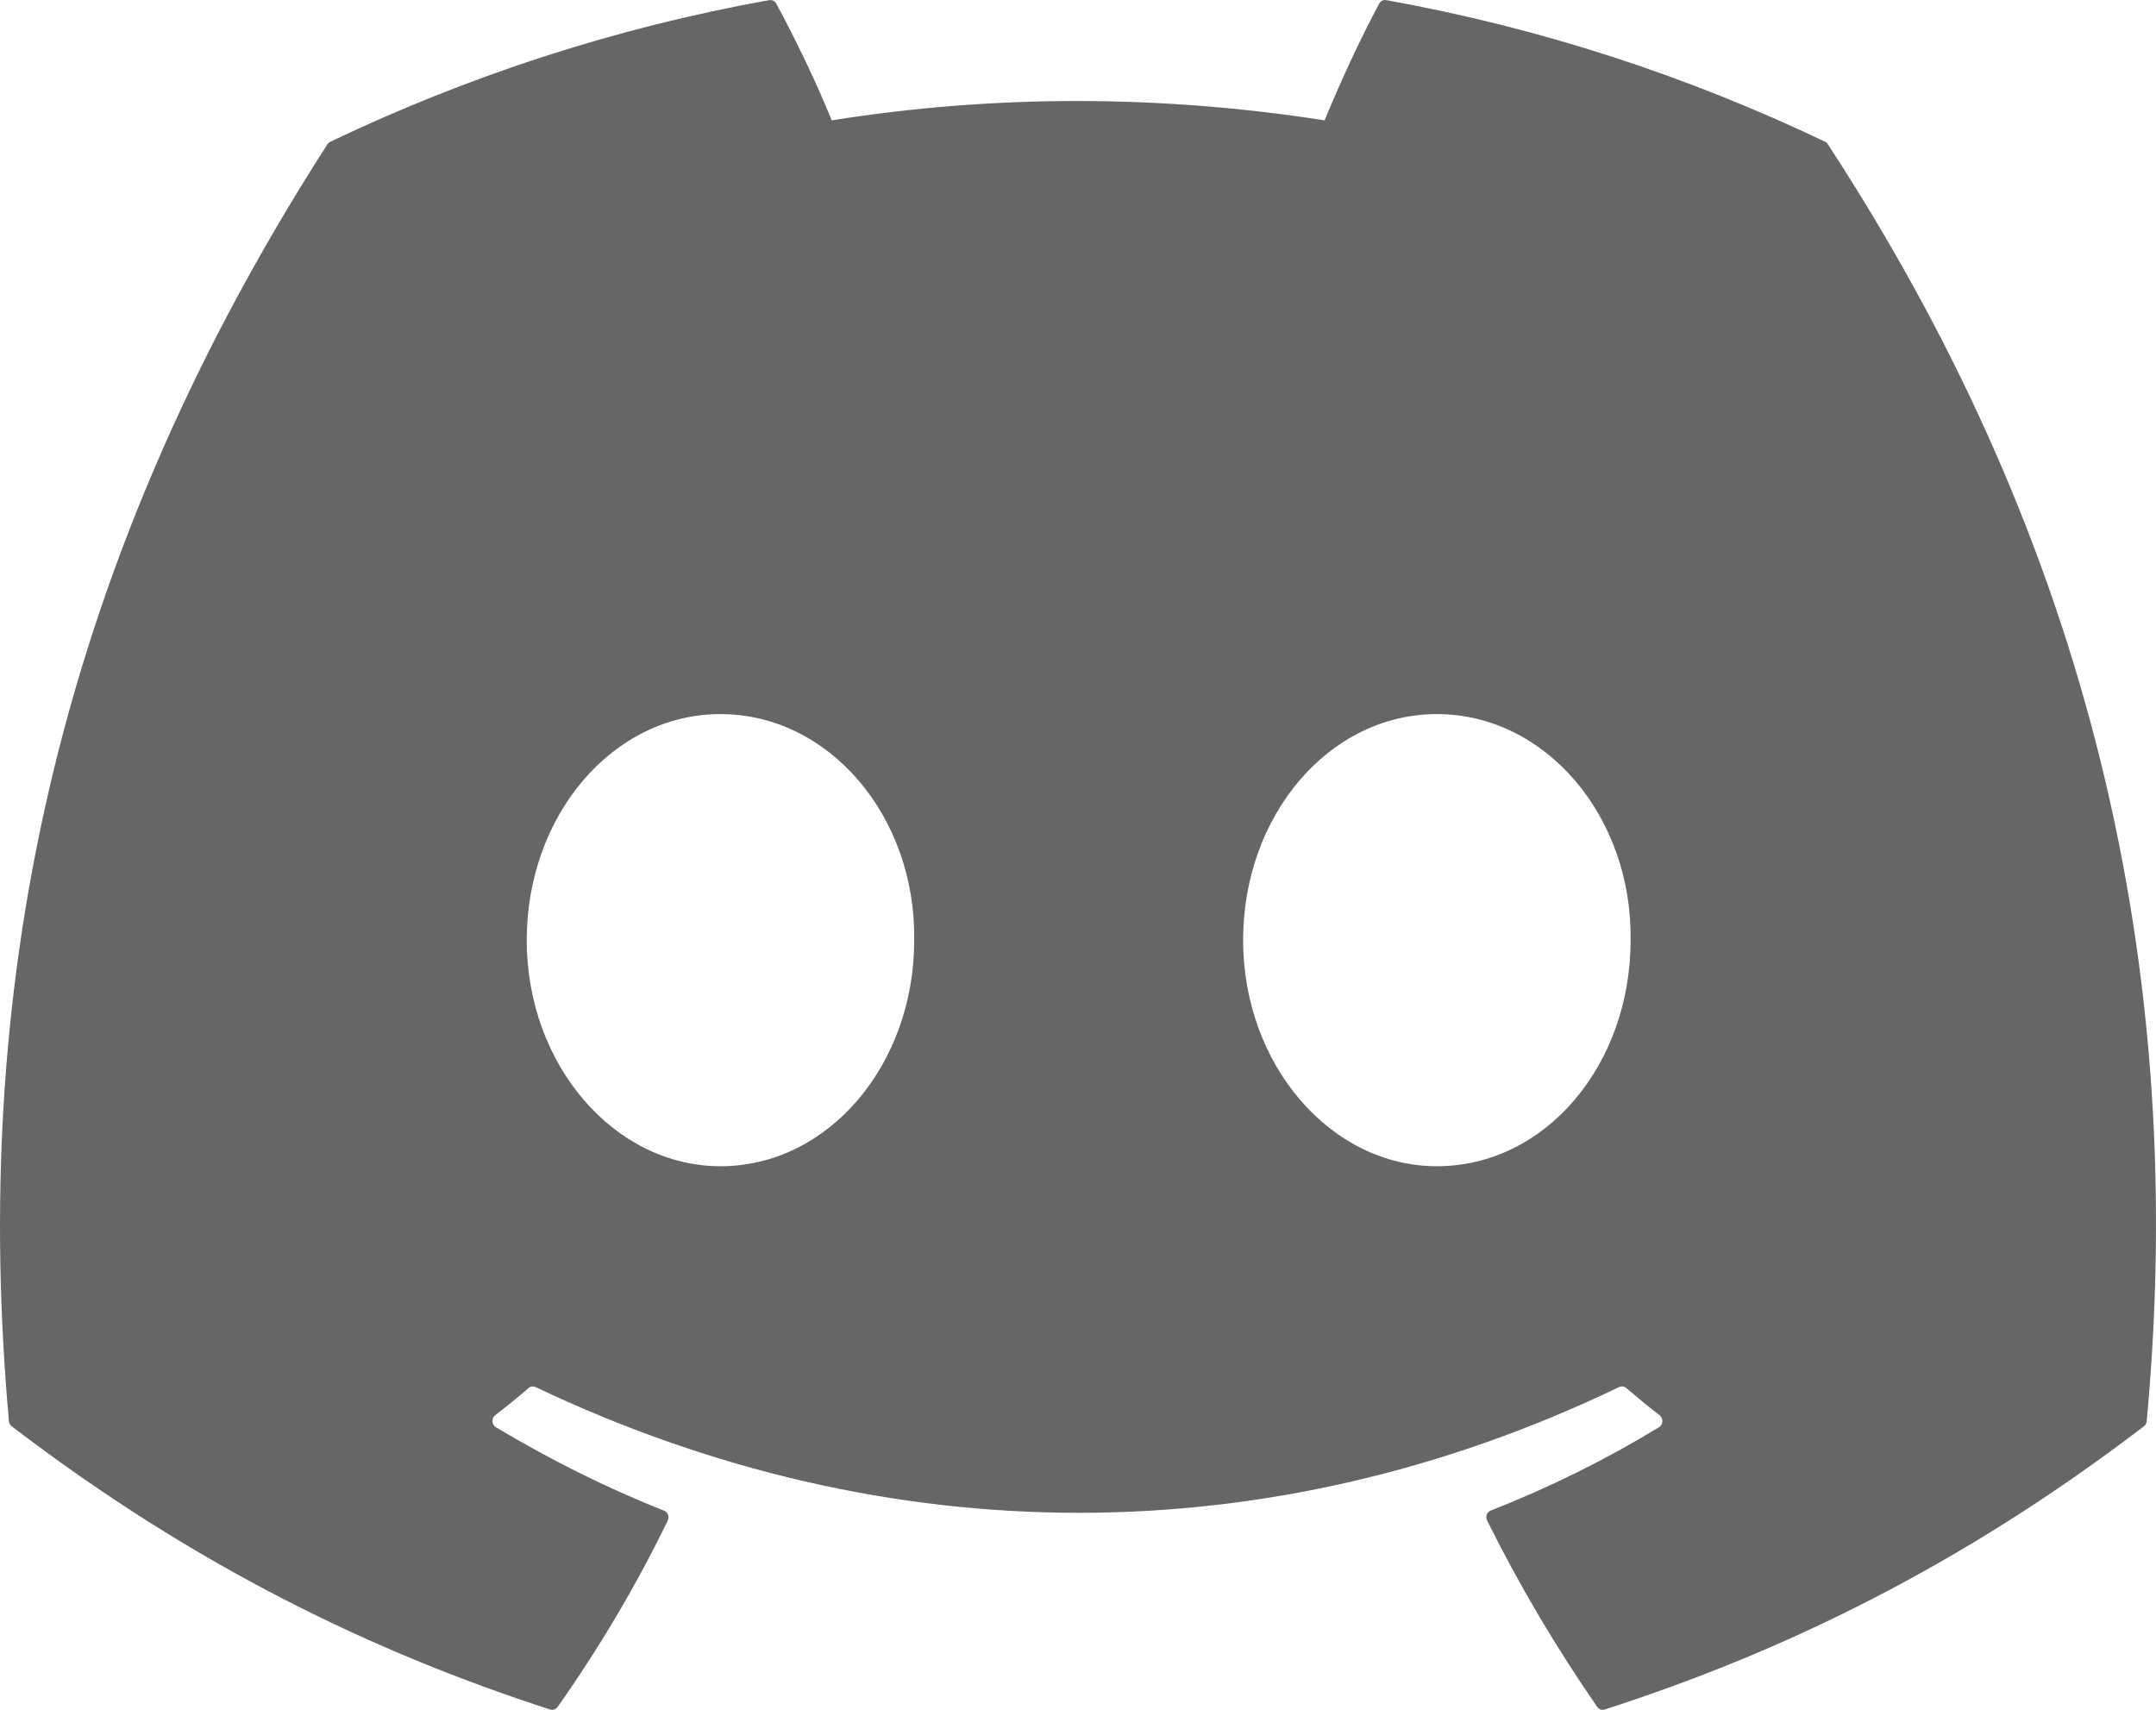 <svg width="29" height="23" viewBox="0 0 29 23" fill="none" xmlns="http://www.w3.org/2000/svg">
<path d="M24.55 1.907C22.701 1.024 20.719 0.374 18.647 0.002C18.609 -0.006 18.571 0.012 18.552 0.048C18.297 0.52 18.015 1.135 17.817 1.619C15.588 1.272 13.37 1.272 11.187 1.619C10.989 1.125 10.697 0.52 10.441 0.048C10.421 0.014 10.384 -0.004 10.346 0.002C8.275 0.373 6.292 1.023 4.443 1.907C4.427 1.914 4.413 1.926 4.404 1.941C0.645 7.786 -0.385 13.486 0.12 19.116C0.122 19.144 0.137 19.17 0.158 19.187C2.638 21.082 5.041 22.233 7.399 22.996C7.437 23.008 7.477 22.993 7.501 22.961C8.059 22.169 8.556 21.333 8.982 20.454C9.007 20.402 8.983 20.341 8.932 20.321C8.143 20.01 7.392 19.63 6.67 19.199C6.613 19.164 6.608 19.079 6.661 19.038C6.813 18.92 6.965 18.797 7.11 18.672C7.136 18.649 7.173 18.645 7.204 18.659C11.95 20.914 17.088 20.914 21.778 18.659C21.809 18.643 21.845 18.648 21.873 18.671C22.018 18.795 22.17 18.92 22.323 19.038C22.376 19.079 22.372 19.164 22.315 19.199C21.593 19.638 20.842 20.01 20.052 20.32C20 20.34 19.977 20.402 20.003 20.454C20.438 21.331 20.935 22.167 21.483 22.96C21.506 22.993 21.547 23.008 21.585 22.996C23.954 22.233 26.357 21.082 28.837 19.187C28.859 19.17 28.873 19.145 28.875 19.118C29.48 12.609 27.862 6.955 24.587 1.942C24.579 1.926 24.566 1.914 24.55 1.907ZM9.691 15.688C8.262 15.688 7.085 14.323 7.085 12.647C7.085 10.971 8.239 9.606 9.691 9.606C11.154 9.606 12.32 10.983 12.297 12.647C12.297 14.323 11.143 15.688 9.691 15.688ZM19.327 15.688C17.898 15.688 16.721 14.323 16.721 12.647C16.721 10.971 17.875 9.606 19.327 9.606C20.79 9.606 21.956 10.983 21.933 12.647C21.933 14.323 20.79 15.688 19.327 15.688Z" fill="black" fill-opacity="0.6"/>
</svg>
